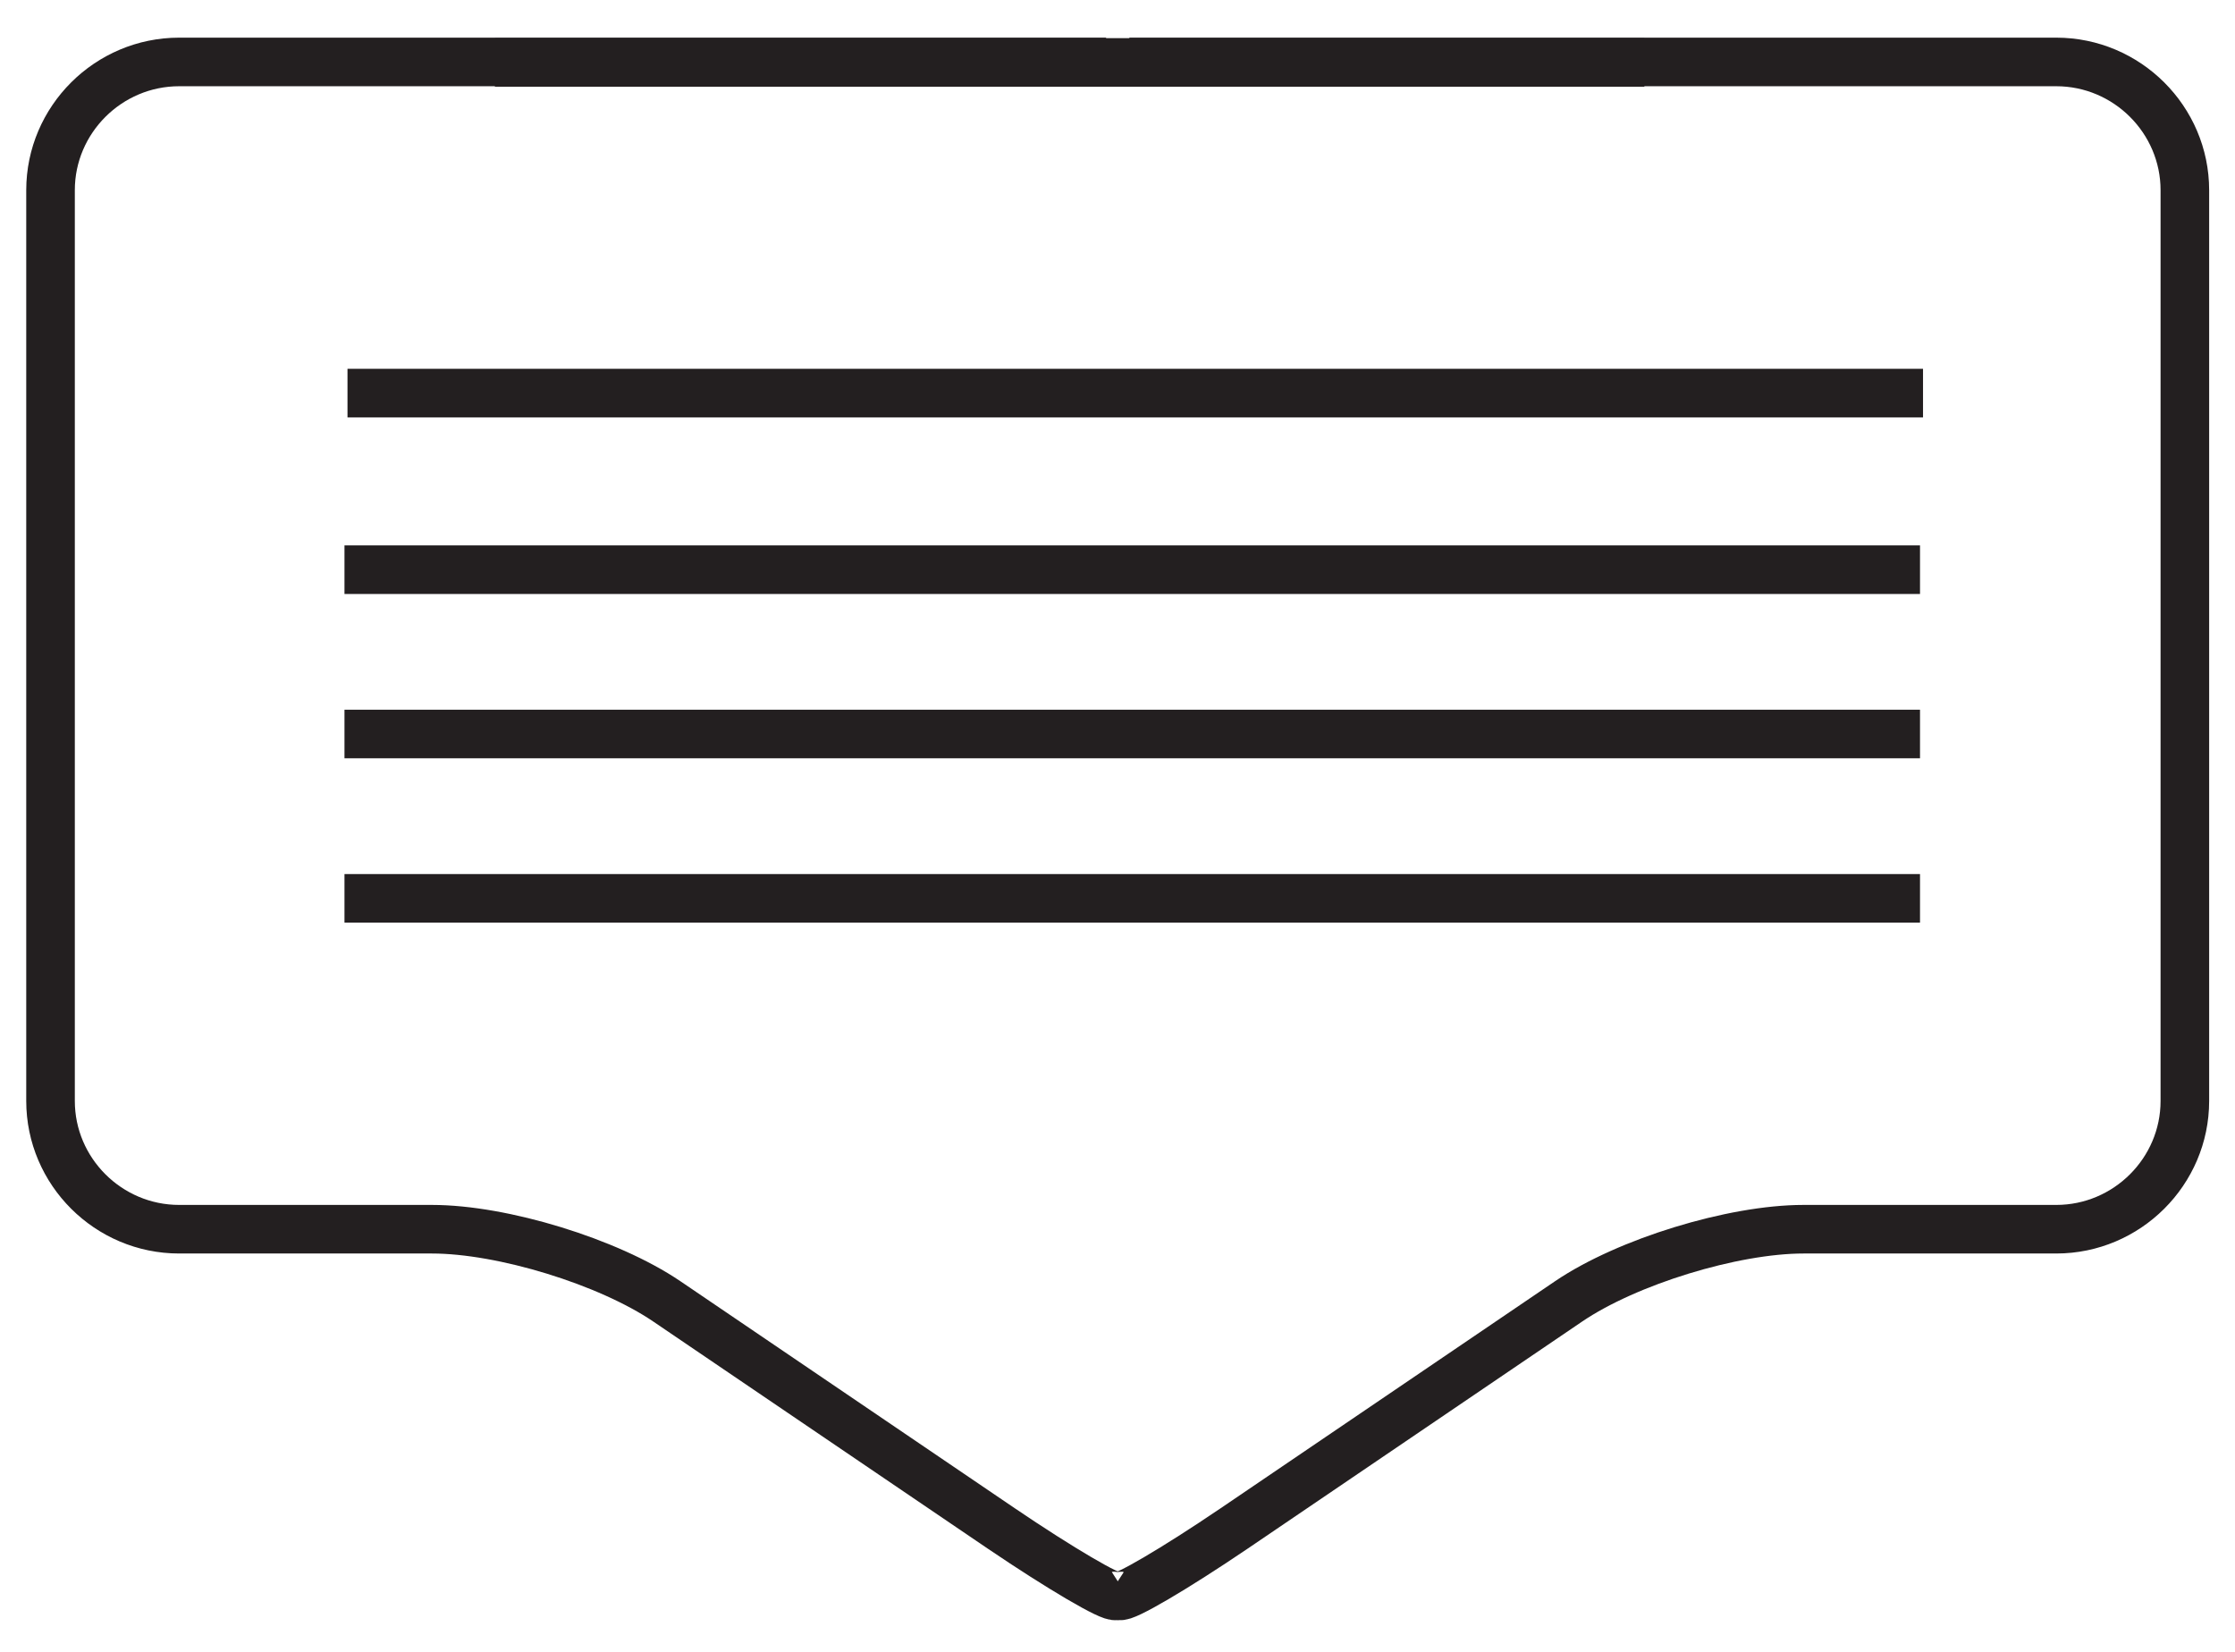 <?xml version="1.0" encoding="UTF-8" standalone="no"?>
<svg width="46px" height="34px" viewBox="0 0 46 34" version="1.1" xmlns="http://www.w3.org/2000/svg" xmlns:xlink="http://www.w3.org/1999/xlink">
    <!-- Generator: Sketch 41.2 (35397) - http://www.bohemiancoding.com/sketch -->
    <title>Group 25</title>
    <desc>Created with Sketch.</desc>
    <defs></defs>
    <g id="Page-1" stroke="none" stroke-width="1" fill="none" fill-rule="evenodd">
        <g id="Artboard" transform="translate(-25, -37)" stroke="#231F20">
            <g id="Group-25" transform="translate(26, 38)">
                <g id="Page-1">
                    <g>
                        <g id="Group-25">
                            <path d="M22.13,31.741 C22.13,31.741 22.057,31.788 21.967,31.845 C21.879,31.903 20.82,31.281 19.617,30.466 L12.724,25.786 C11.521,24.97 9.345,24.301 7.889,24.301 L2.687,24.301 C1.231,24.301 0.04,23.113 0.04,21.661 L0.04,2.915 C0.04,1.463 1.231,0.275 2.687,0.275 L21.765,0.275" id="Shape"></path>
                            <path d="M22.244,0.275 L41.321,0.275 C42.777,0.275 43.968,1.463 43.968,2.915 L43.968,21.661 C43.968,23.113 42.777,24.301 41.321,24.301 L36.12,24.301 C34.664,24.301 32.488,24.97 31.285,25.786 L24.392,30.466 C23.189,31.281 22.131,31.903 22.041,31.845 C21.951,31.788 21.879,31.741 21.879,31.741" id="Shape"></path>
                            <path d="M9.186,0.285 L32.844,0.285" id="Shape"></path>
                            <path d="M6.152,7.091 L38.579,7.091" id="Shape"></path>
                            <path d="M6.09,10.726 L38.517,10.726" id="Shape"></path>
                            <path d="M6.09,14.108 L38.517,14.108" id="Shape"></path>
                            <path d="M6.09,17.491 L38.517,17.491" id="Shape"></path>
                        </g>
                    </g>
                </g>
            </g>
        </g>
    </g>
</svg>